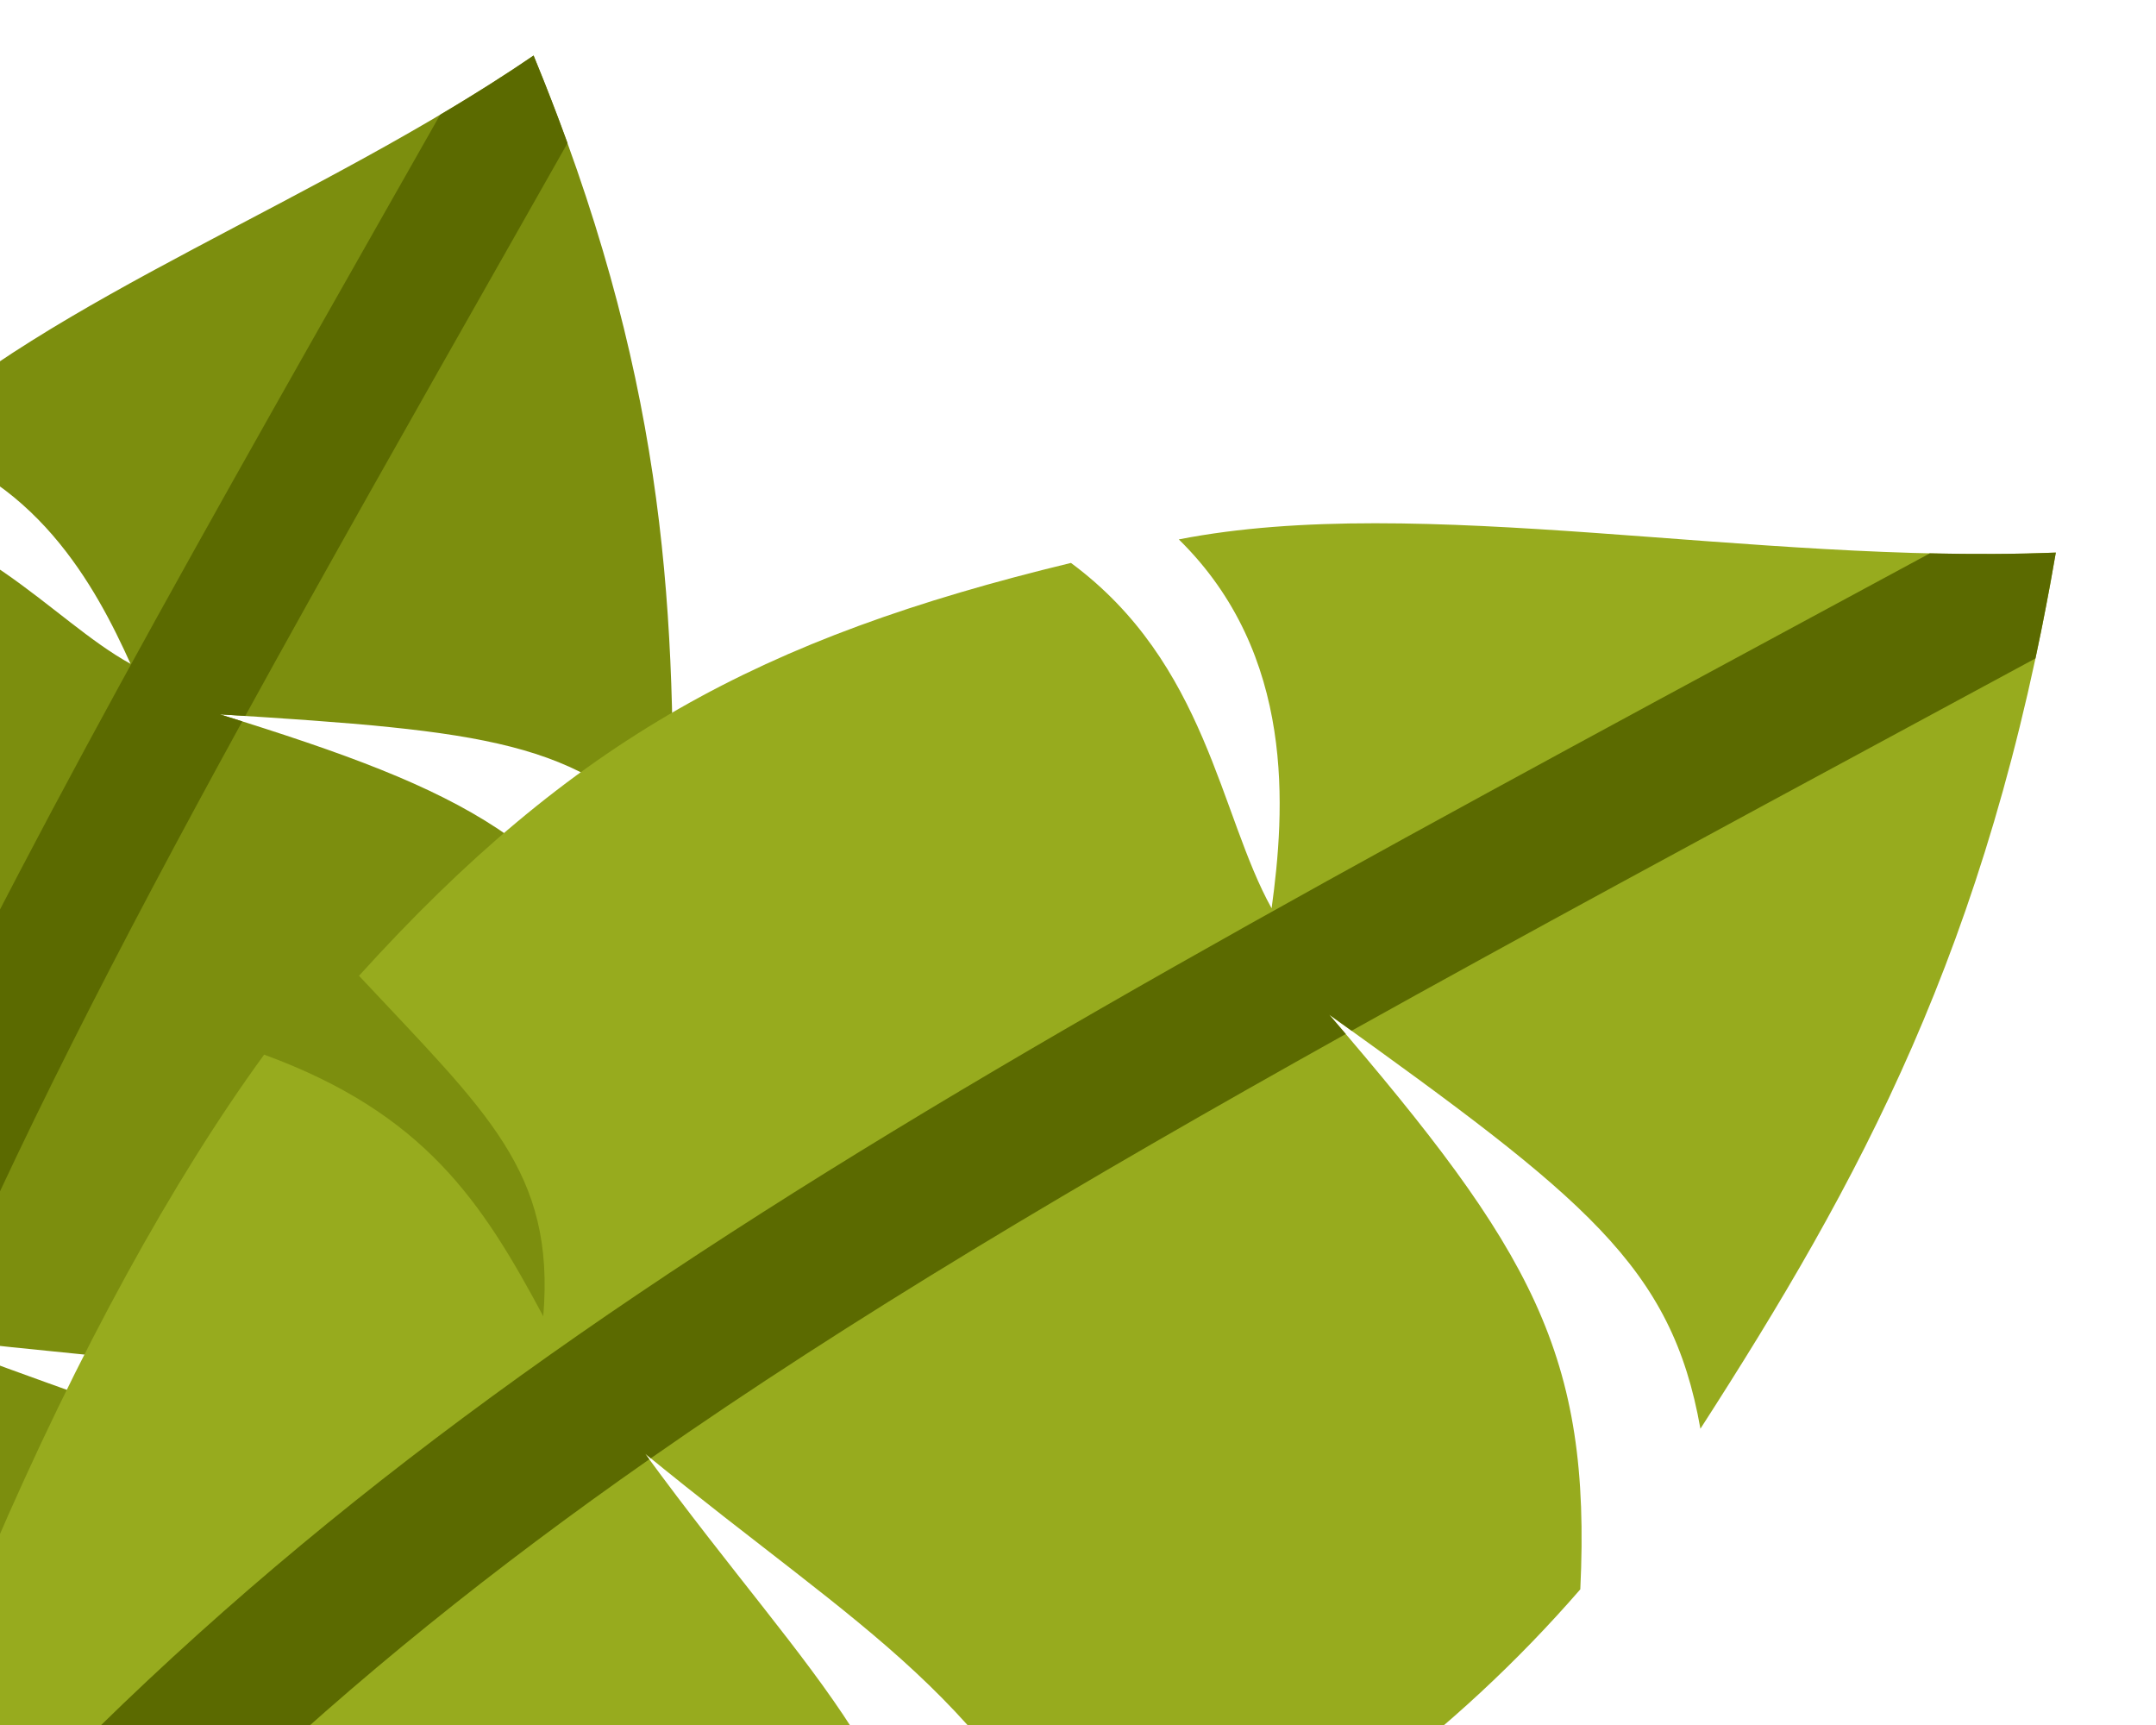 <svg width="45" height="36" viewBox="0 0 45 36" fill="none" xmlns="http://www.w3.org/2000/svg">
<path d="M4.587 14.908C9.846 16.537 11.71 17.538 13.746 21.16C13.223 24.508 11.989 27.705 9.961 30.895C5.837 28.237 3.539 28.555 -1.542 27.911C3.343 29.854 5.532 29.936 8.16 33.459C4.678 37.985 -0.443 42.575 -7.442 47.637C-10.217 39.376 -11.383 30.971 -11 25.509C-8.04 24.881 -6.347 25.672 -4.36 26.808C-5.538 24.525 -7.119 24.286 -10.319 23.436C-9.327 17.873 -7.477 14.607 -3.526 10.563C-0.547 10.792 1.071 12.945 2.725 13.854C2.012 12.273 0.715 9.822 -2.13 9.197C1.044 6.222 6.712 4.187 11.137 1.159C13.838 7.724 14.101 12.437 14.038 17.626C12.079 15.457 10.152 15.257 4.587 14.908Z" fill="#7C8E0E"/>
<path fill-rule="evenodd" clip-rule="evenodd" d="M5.119 14.941C6.779 11.92 8.631 8.655 10.681 5.041C11.062 4.369 11.45 3.684 11.845 2.987C11.63 2.394 11.395 1.785 11.137 1.159C10.508 1.59 9.854 2 9.186 2.396C8.884 2.928 8.586 3.453 8.292 3.972L8.291 3.973C-1.424 21.095 -6.945 30.827 -8.462 44.348C-8.15 45.442 -7.81 46.541 -7.442 47.637C-6.974 47.298 -6.515 46.962 -6.064 46.628C-5.521 39.821 -3.995 34.118 -1.389 27.972C-1.44 27.952 -1.491 27.932 -1.542 27.911C-1.485 27.919 -1.429 27.926 -1.373 27.933C0.312 23.964 2.447 19.81 5.057 15.055C4.903 15.006 4.747 14.957 4.587 14.908C4.768 14.919 4.945 14.93 5.119 14.941Z" fill="#5B6A00"/>
<path d="M27.743 21.176C31.981 26.101 33.218 28.27 32.984 33.169C30.363 36.188 27.127 38.612 23.099 40.531C20.64 35.289 18.144 34.167 13.466 30.339C17.133 35.343 19.271 36.796 19.692 41.966C13.373 44.31 5.377 45.691 -4.794 46.367C-2.393 36.367 1.708 27.232 5.513 22.01C8.867 23.237 10.065 25.089 11.339 27.47C11.592 24.449 10.161 23.219 7.493 20.364C11.971 15.423 15.868 13.316 22.353 11.748C25.189 13.844 25.457 17.011 26.541 18.956C26.819 16.928 27.059 13.665 24.604 11.257C29.643 10.271 36.586 11.788 42.909 11.533C41.495 19.79 38.805 24.667 35.491 29.817C34.891 26.421 33.089 25.013 27.743 21.176Z" fill="#97AB1E"/>
<path fill-rule="evenodd" clip-rule="evenodd" d="M28.211 21.511C31.769 19.527 35.672 17.42 39.992 15.087C40.808 14.646 41.638 14.198 42.484 13.741C42.636 13.032 42.778 12.296 42.909 11.532C42.042 11.567 41.164 11.568 40.28 11.548C39.621 11.903 38.972 12.254 38.331 12.6L38.327 12.602C17.828 23.666 6.211 29.936 -3.789 42.561C-4.15 43.811 -4.486 45.081 -4.795 46.366C-4.137 46.322 -3.489 46.275 -2.849 46.226C1.971 39.738 7.081 34.978 13.552 30.455C13.523 30.416 13.494 30.377 13.466 30.338C13.505 30.37 13.544 30.402 13.583 30.434C17.757 27.518 22.497 24.7 28.089 21.579C27.976 21.447 27.861 21.312 27.743 21.175C27.902 21.289 28.058 21.401 28.211 21.511Z" fill="#5B6A00"/>
</svg>
